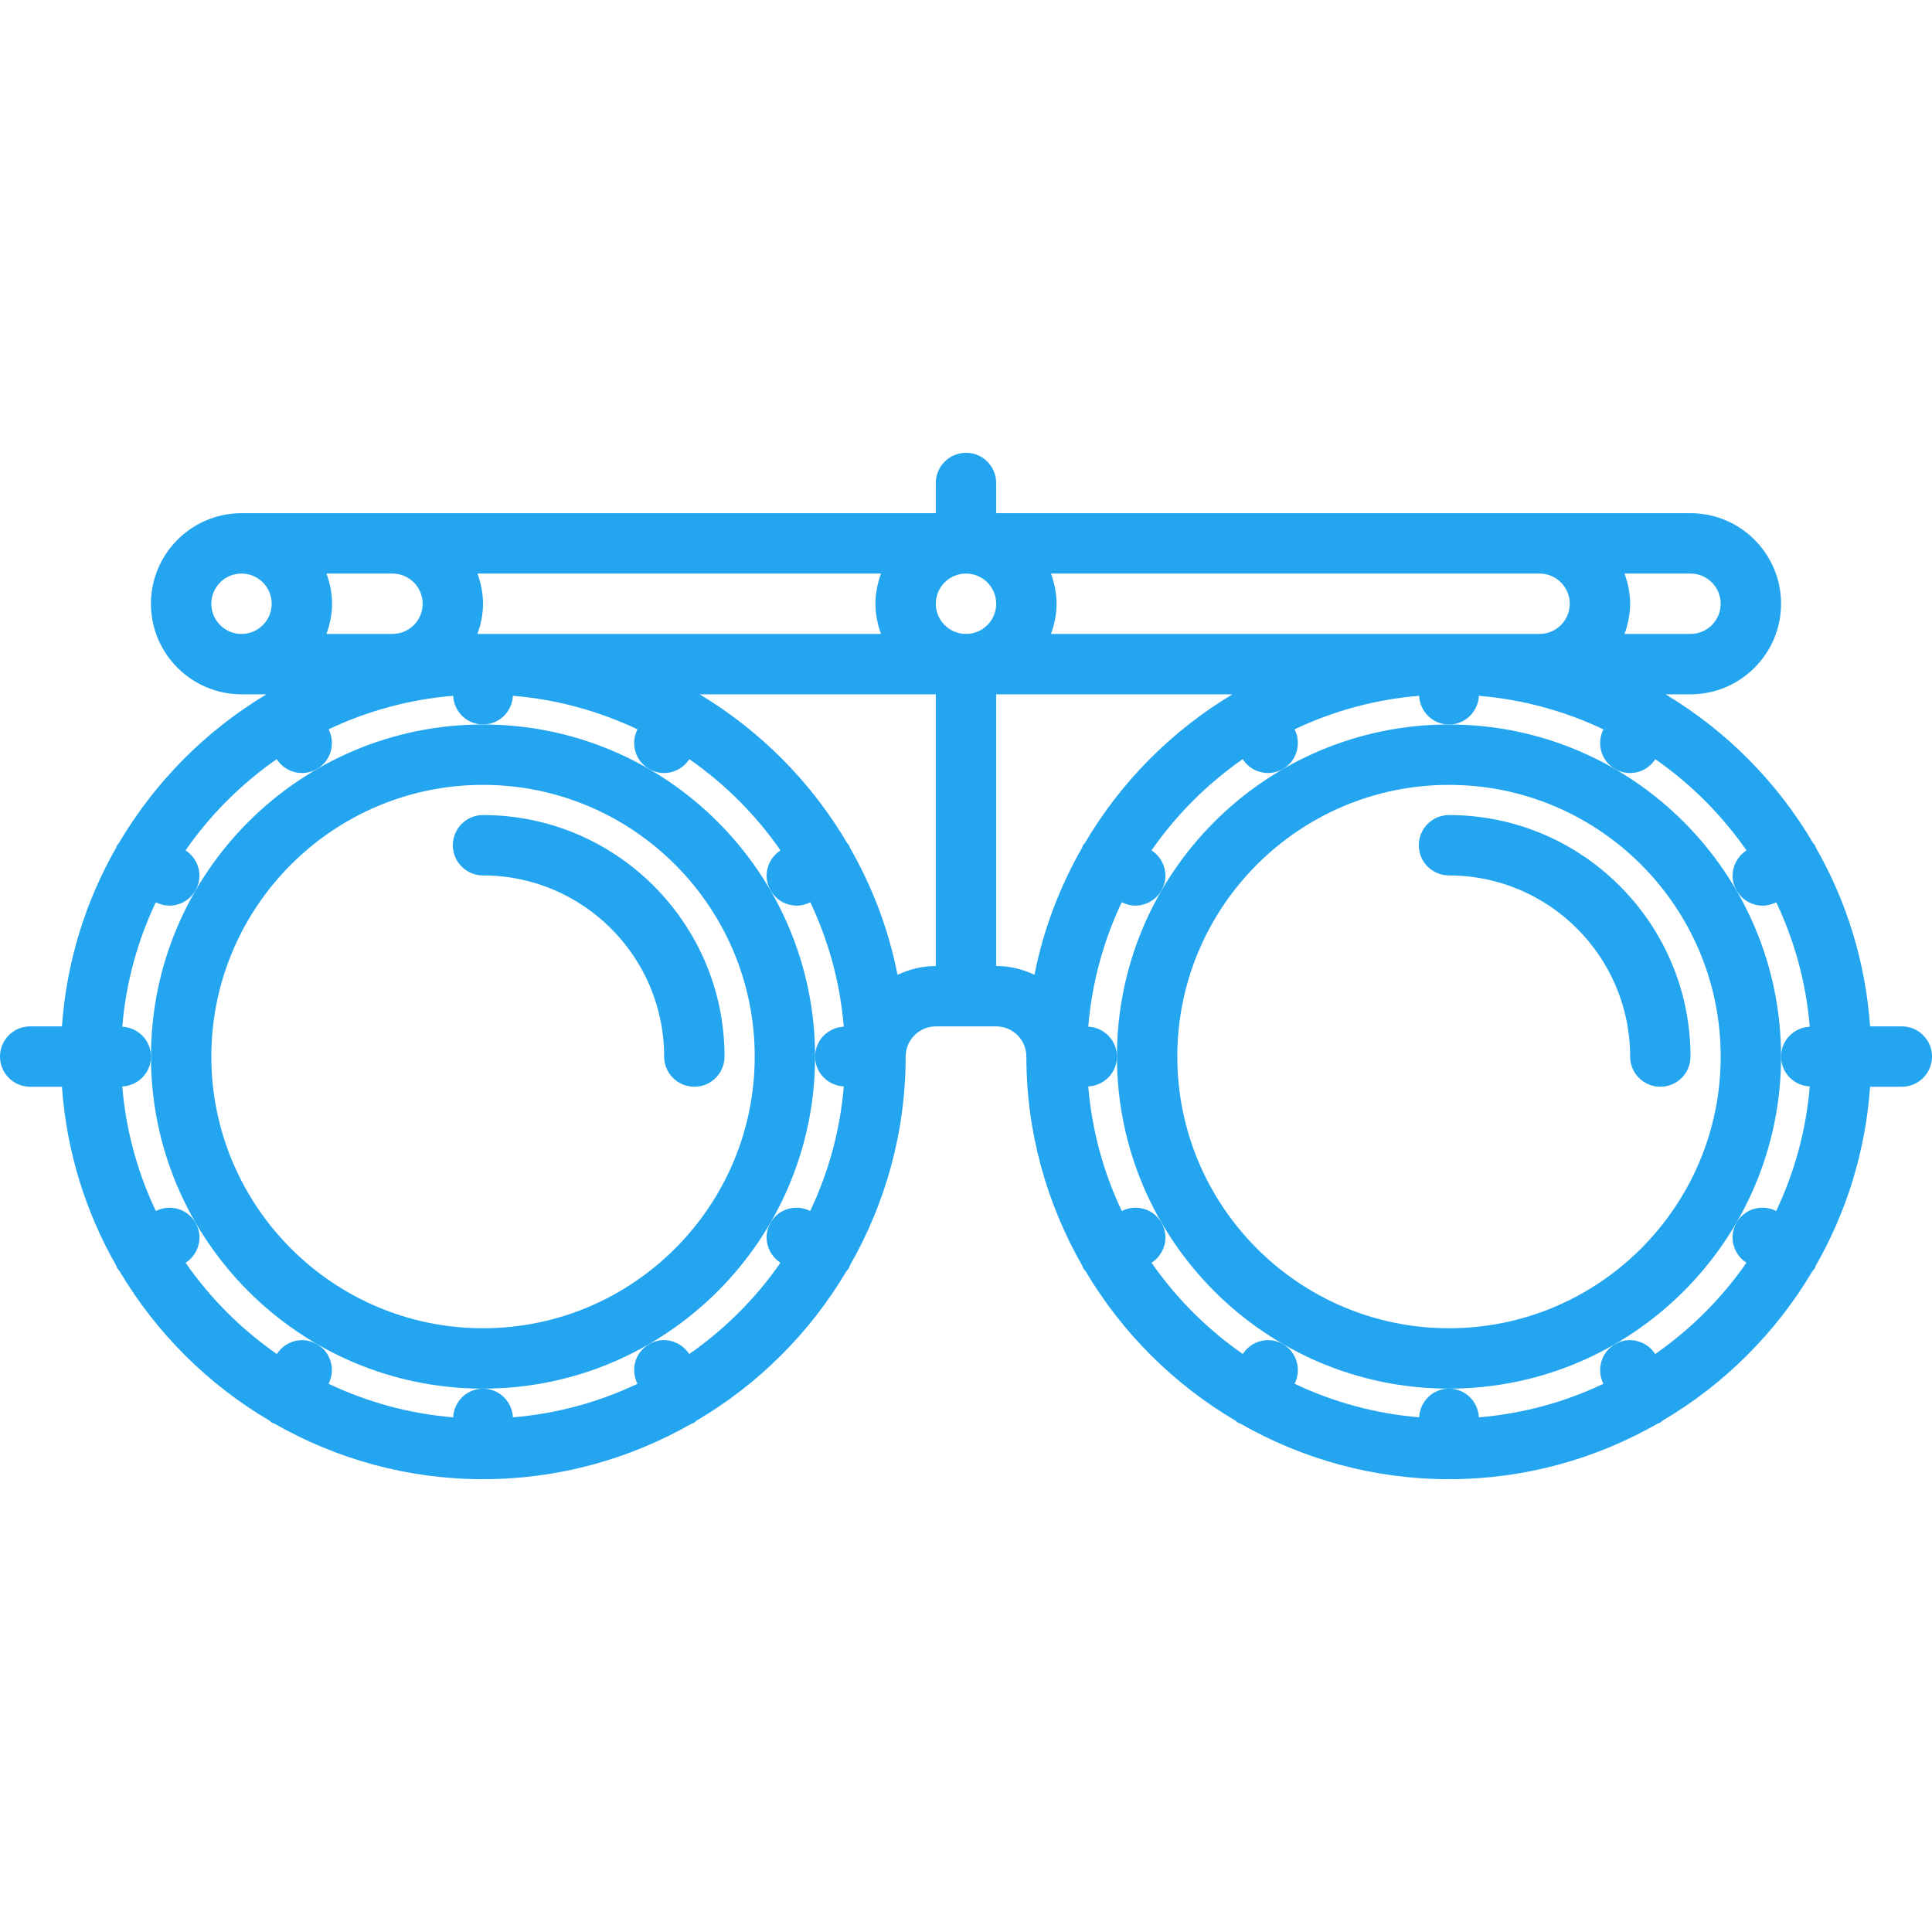 <?xml version="1.0"?>
<svg xmlns="http://www.w3.org/2000/svg" id="icons" enable-background="new 0 0 64 64" height="512px" viewBox="0 0 64 64" width="512px"><g><path d="m27.001 35c0-6.065-4.935-11-11-11s-11 4.935-11 11 4.935 11 11 11 11-4.935 11-11zm-11 9c-4.963 0-9-4.037-9-9s4.037-9 9-9 9 4.037 9 9-4.037 9-9 9z" data-original="#000000" class="active-path" data-old_color="#000000" fill="#23A5F0"/><path d="m16.001 27c-.553 0-1 .447-1 1s.447 1 1 1c3.309 0 6 2.691 6 6 0 .553.447 1 1 1s1-.447 1-1c0-4.411-3.589-8-8-8z" data-original="#000000" class="active-path" data-old_color="#000000" fill="#23A5F0"/><path d="m59 35c0-6.065-4.935-11-11-11s-11 4.935-11 11 4.935 11 11 11 11-4.935 11-11zm-11 9c-4.963 0-9-4.037-9-9s4.037-9 9-9 9 4.037 9 9-4.037 9-9 9z" data-original="#000000" class="active-path" data-old_color="#000000" fill="#23A5F0"/><path d="m48 27c-.553 0-1 .447-1 1s.447 1 1 1c3.309 0 6 2.691 6 6 0 .553.447 1 1 1s1-.447 1-1c0-4.411-3.589-8-8-8z" data-original="#000000" class="active-path" data-old_color="#000000" fill="#23A5F0"/><path d="m63 34h-1.051c-.152-2.147-.787-4.16-1.803-5.933-.011-.021-.01-.046-.022-.067-.016-.026-.041-.042-.059-.066-1.192-2.027-2.876-3.724-4.892-4.934h.827c1.654 0 3-1.346 3-3s-1.346-3-3-3h-23v-1c0-.553-.447-1-1-1s-1 .447-1 1v1h-23c-1.654 0-3 1.346-3 3s1.346 3 3 3h.827c-2.016 1.209-3.699 2.906-4.892 4.934-.017.024-.042.039-.058.066-.013.021-.012.046-.022.067-1.016 1.773-1.651 3.786-1.803 5.933h-1.052c-.553 0-1 .447-1 1s.447 1 1 1h1.052c.152 2.147.787 4.16 1.803 5.933.011.022.01.046.022.067.024.042.057.074.086.111 1.211 2.043 2.924 3.75 4.972 4.954.024.018.04.043.066.059.03.018.063.024.094.038 2.04 1.164 4.393 1.838 6.906 1.838s4.866-.674 6.906-1.838c.031-.014.063-.021.094-.038.026-.016.042-.041.066-.059 2.048-1.204 3.761-2.911 4.972-4.954.029-.037.062-.069.086-.111.013-.021.012-.045.022-.067 1.173-2.047 1.854-4.409 1.854-6.933 0-.551.448-.999.999-.999h2c.001 0 .002-.001.002-.001.551.002.998.449.998 1 0 2.523.681 4.886 1.854 6.933.011.022.01.046.022.067.024.042.057.074.086.111 1.212 2.043 2.923 3.75 4.972 4.954.024.018.04.043.066.059.03.018.063.024.094.038 2.04 1.164 4.393 1.838 6.906 1.838s4.866-.674 6.906-1.838c.031-.014.063-.021.094-.038.026-.016.042-.041.066-.059 2.049-1.204 3.76-2.911 4.972-4.954.029-.037.062-.069.086-.111.013-.021.012-.045.022-.067 1.016-1.772 1.65-3.785 1.803-5.933h1.051c.553 0 1-.447 1-1s-.447-1-1-1zm-49.999-15c.552 0 1 .448 1 1s-.448 1-1 1h-2.186c.113-.314.185-.647.185-1s-.072-.686-.185-1zm2.815 2c.112-.314.185-.647.185-1s-.072-.686-.185-1h13.368c-.112.314-.184.647-.184 1s.072.686.185 1zm17.184-1c0 .552-.448 1-1 1s-1-.448-1-1 .448-1 1-1 1 .448 1 1zm1.815-1h16.185c.552 0 1 .448 1 1s-.448 1-1 1h-16.185c.113-.314.185-.647.185-1s-.072-.686-.185-1zm21.185 2h-2.185c.113-.314.185-.647.185-1s-.072-.686-.185-1h2.185c.552 0 1 .448 1 1s-.448 1-1 1zm-48-2c.552 0 1 .448 1 1s-.448 1-1 1-1-.448-1-1 .448-1 1-1zm14.832 25.854c-.289-.444-.871-.595-1.331-.327-.462.267-.621.844-.384 1.313-1.271.603-2.66.99-4.126 1.111-.028-.528-.455-.95-.99-.95s-.962.422-.99.95c-1.466-.121-2.854-.509-4.126-1.111.237-.469.078-1.046-.384-1.313-.463-.268-1.043-.117-1.331.327-1.179-.82-2.203-1.844-3.022-3.022.442-.288.595-.869.327-1.331s-.845-.621-1.313-.385c-.603-1.271-.99-2.659-1.111-4.125.528-.028.95-.455.95-.99s-.422-.962-.95-.99c.121-1.465.509-2.853 1.109-4.122.144.071.295.111.447.111.346 0 .682-.179.867-.5.268-.462.115-1.043-.327-1.331.819-1.178 1.842-2.201 3.02-3.021.19.293.506.459.835.459.17 0 .342-.043.499-.134.462-.267.621-.844.384-1.313 1.271-.603 2.66-.99 4.126-1.111.028.528.455.95.99.95s.962-.422.99-.95c1.466.121 2.854.509 4.126 1.111-.237.469-.078 1.046.384 1.313.157.091.329.134.499.134.329 0 .645-.166.835-.459 1.178.819 2.2 1.843 3.02 3.021-.442.288-.595.869-.327 1.331.186.321.521.5.867.5.152 0 .304-.04.447-.112.601 1.27.988 2.657 1.109 4.122-.528.028-.95.455-.95.99s.422.962.95.99c-.121 1.466-.509 2.854-1.111 4.125-.469-.236-1.046-.078-1.313.385-.268.462-.115 1.043.327 1.331-.819 1.179-1.843 2.202-3.022 3.023zm5.315-16.787c-.011-.021-.01-.046-.022-.067-.016-.026-.041-.042-.059-.066-1.192-2.028-2.876-3.724-4.891-4.934h7.825v9.001c-.454 0-.881.109-1.268.291-.296-1.511-.842-2.93-1.585-4.225zm4.853 3.933v-9h7.826c-2.016 1.209-3.699 2.906-4.892 4.934-.018.024-.043.039-.059.066-.013.021-.012.046-.022.067-.742 1.295-1.288 2.714-1.585 4.224-.386-.182-.813-.291-1.268-.291zm21.831 12.854c-.289-.444-.87-.595-1.331-.327-.461.267-.621.844-.385 1.313-1.271.603-2.659.99-4.125 1.111-.028-.529-.455-.951-.99-.951s-.962.422-.99.95c-1.466-.121-2.854-.509-4.125-1.111.236-.469.076-1.046-.385-1.313-.462-.268-1.043-.117-1.331.327-1.179-.82-2.202-1.844-3.022-3.022.442-.288.595-.869.327-1.331s-.845-.621-1.313-.385c-.603-1.271-.99-2.659-1.111-4.125.528-.028.95-.455.95-.99s-.422-.962-.95-.99c.121-1.465.509-2.853 1.109-4.122.144.072.296.112.447.112.346 0 .682-.179.867-.5.268-.462.115-1.043-.327-1.331.819-1.178 1.842-2.201 3.02-3.021.189.293.506.459.835.459.17 0 .342-.043.499-.134.461-.267.621-.844.385-1.313 1.271-.603 2.659-.99 4.125-1.111.028.529.455.951.99.951s.962-.422.99-.95c1.466.121 2.854.509 4.125 1.111-.236.469-.076 1.046.385 1.313.157.091.329.134.499.134.329 0 .646-.166.835-.459 1.178.819 2.2 1.843 3.02 3.021-.442.288-.595.869-.327 1.331.186.321.521.5.867.5.151 0 .304-.04.447-.112.601 1.27.988 2.657 1.109 4.122-.528.027-.95.454-.95.989s.422.962.95.99c-.121 1.466-.509 2.854-1.111 4.125-.47-.236-1.046-.078-1.313.385-.268.462-.115 1.043.327 1.331-.82 1.179-1.843 2.202-3.022 3.023z" data-original="#000000" class="active-path" data-old_color="#000000" fill="#23A5F0"/></g> </svg>
